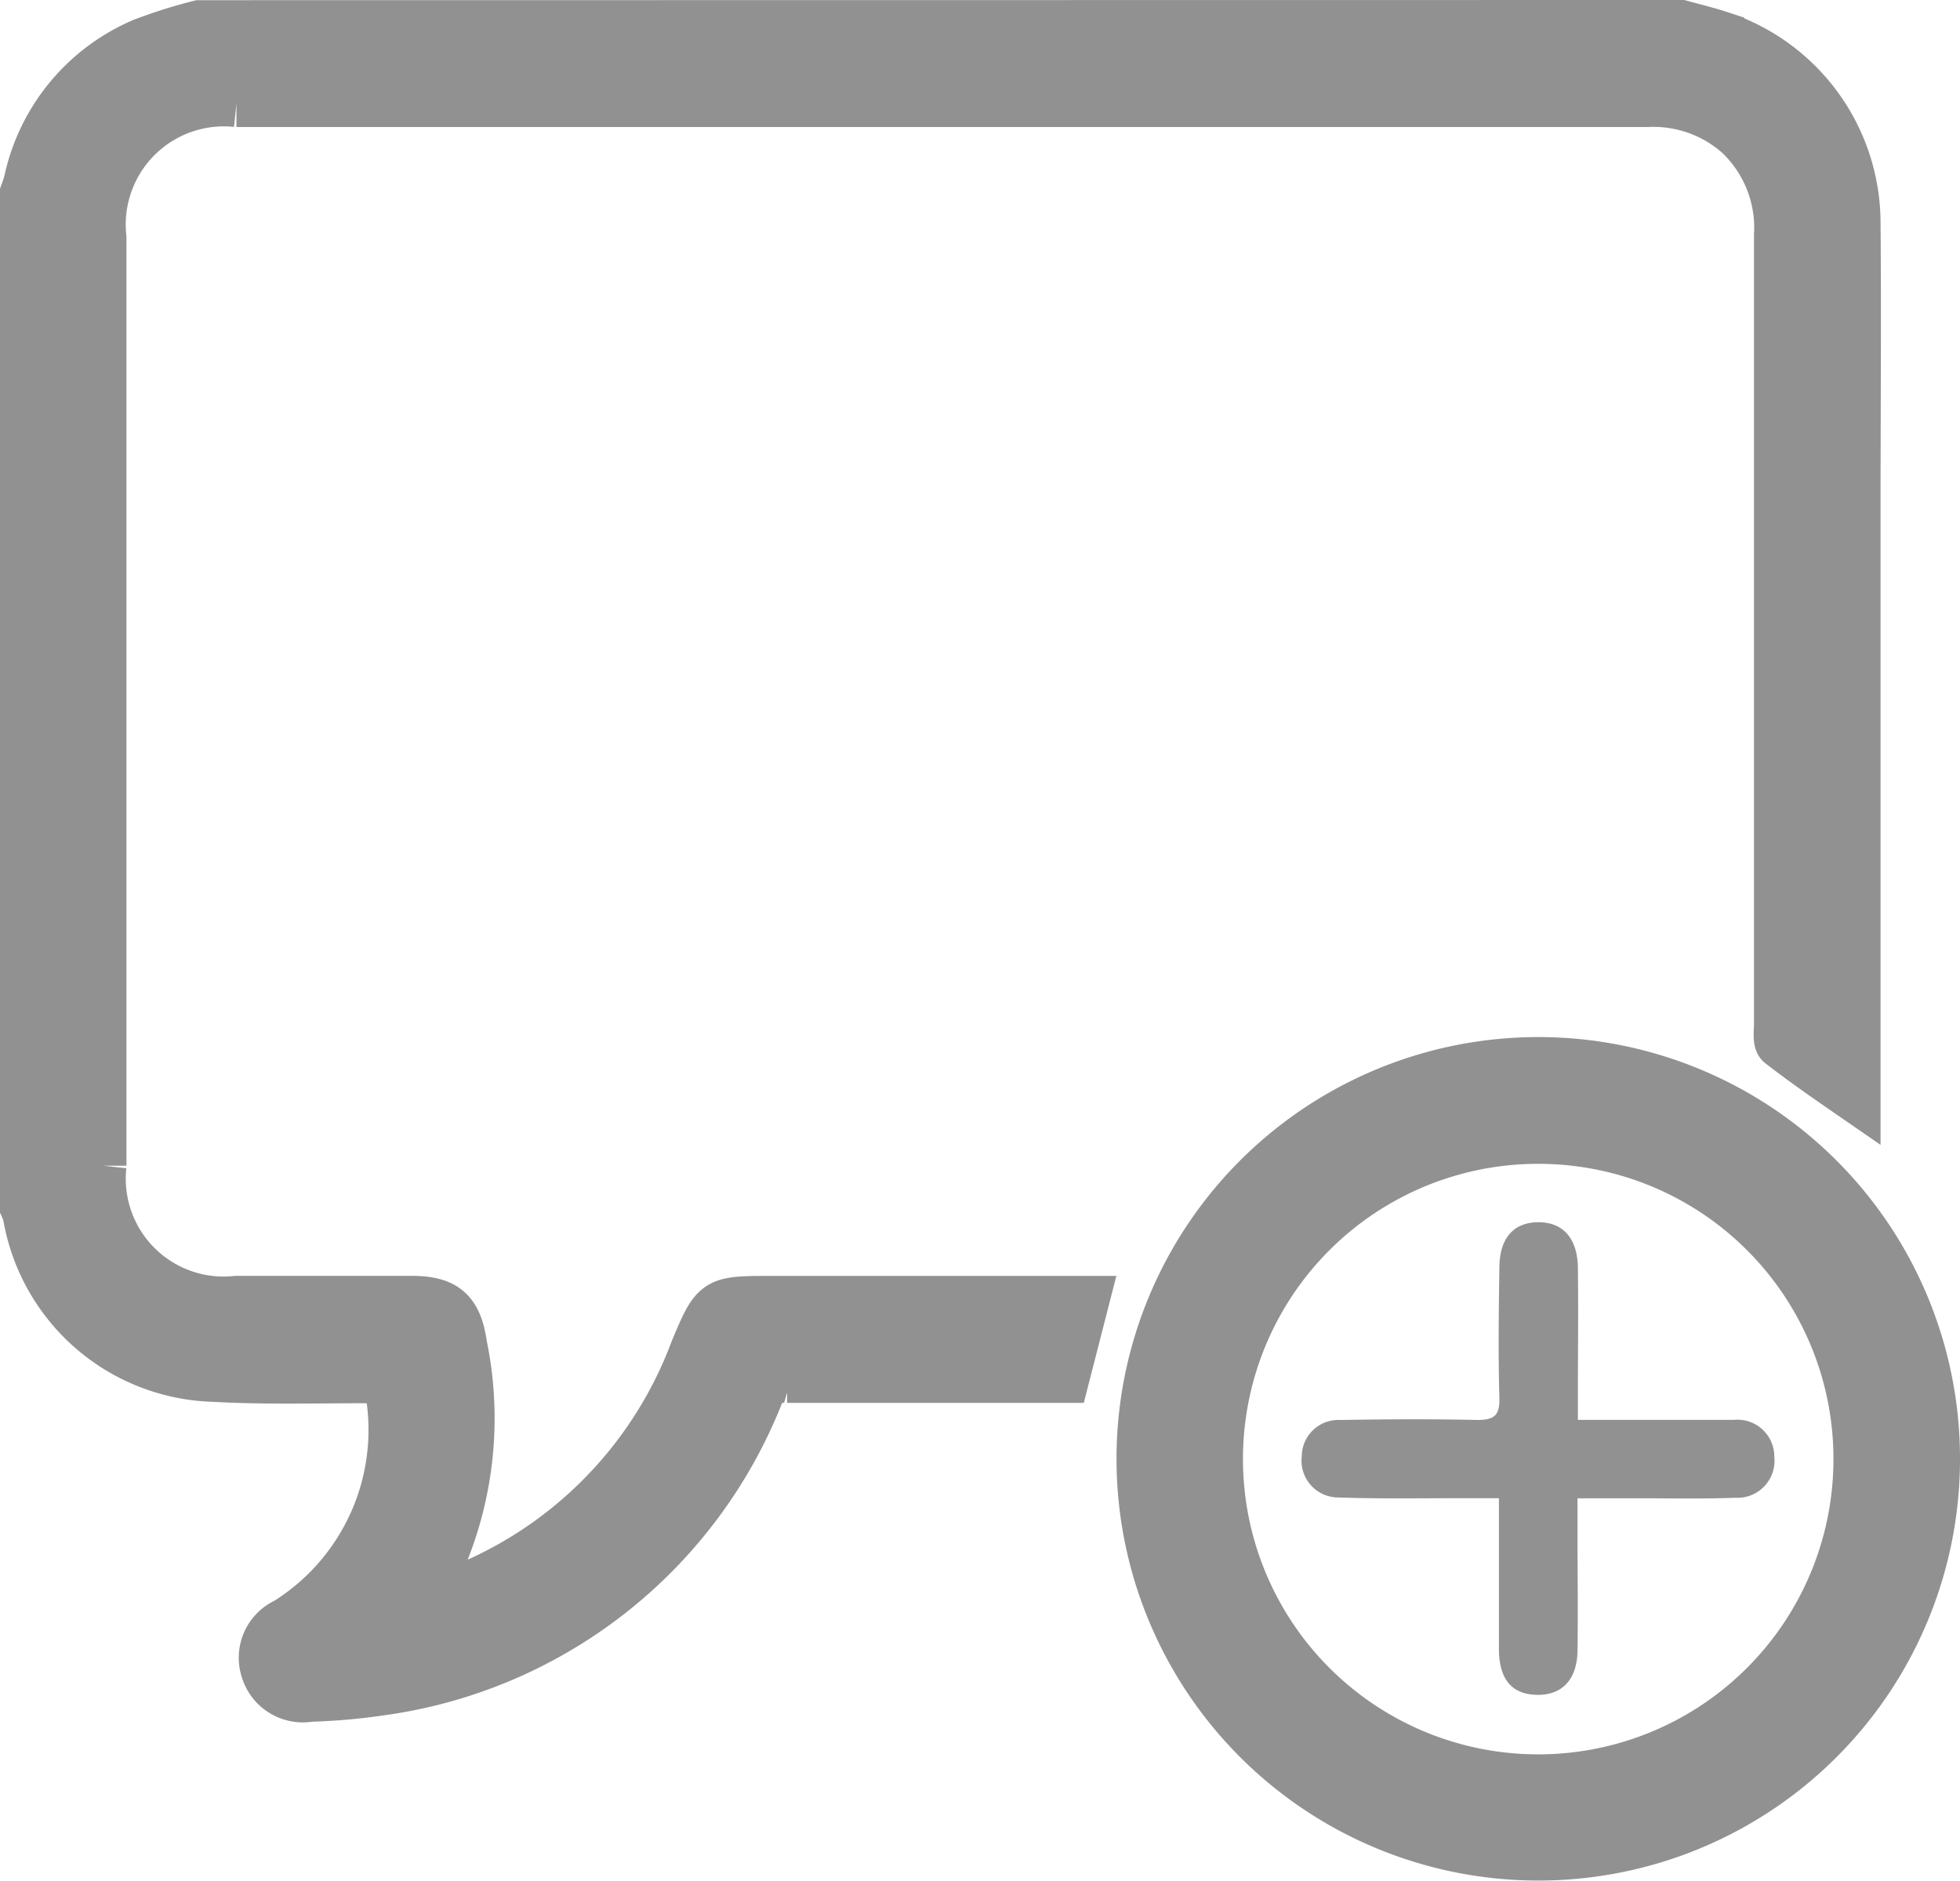 <svg xmlns="http://www.w3.org/2000/svg" width="20.846" height="20" viewBox="0 0 20.846 20">
  <g id="Group_94" data-name="Group 94" transform="translate(439.564 1466.865)">
    <path id="Path_59" data-name="Path 59" d="M-421.684-1466.615c.141.039.284.073.423.119a2.112,2.112,0,0,1,1.448,2.01c.009.992,0,1.984,0,2.977v6.343c-.29-.2-.563-.388-.822-.589-.041-.032-.024-.147-.024-.223q0-4.2,0-8.391a1.35,1.35,0,0,0-.418-1.054,1.355,1.355,0,0,0-.969-.341q-4.888,0-9.775,0h-5.228a1.294,1.294,0,0,0-1.42,1.428q0,4.934,0,9.868a1.291,1.291,0,0,0,1.425,1.421c.617,0,1.235,0,1.852,0,.37,0,.507.122.559.487a3.844,3.844,0,0,1-.442,2.711c.1-.026.167-.036.226-.057a4.376,4.376,0,0,0,2.66-2.6c.223-.532.228-.54.809-.54h3.367l-.218.85h-.261c-.9,0-1.8,0-2.7,0a.276.276,0,0,0-.3.194,5.081,5.081,0,0,1-4.05,3.135,6.168,6.168,0,0,1-.723.062.429.429,0,0,1-.491-.306.424.424,0,0,1,.229-.51,2.4,2.4,0,0,0,1.076-2.555c-.085-.005-.167-.015-.249-.016-.531,0-1.064.015-1.593-.015a2.082,2.082,0,0,1-1.991-1.733.726.726,0,0,0-.041-.108v-10.736c.017-.05.038-.1.05-.149a2.09,2.09,0,0,1,1.23-1.491,5.444,5.444,0,0,1,.6-.189Z" transform="translate(0 0)" fill="#919191" stroke="#919191" stroke-width="0.5"/>
    <path id="Path_60" data-name="Path 60" d="M-178.172-1227.685a4.232,4.232,0,0,1-4.238,4.226,4.235,4.235,0,0,1-4.233-4.232,4.235,4.235,0,0,1,4.251-4.238A4.233,4.233,0,0,1-178.172-1227.685Zm-.846-.005a3.387,3.387,0,0,0-3.38-3.391,3.388,3.388,0,0,0-3.4,3.4,3.389,3.389,0,0,0,3.392,3.38A3.389,3.389,0,0,0-179.018-1227.69Z" transform="translate(-240.796 -223.657)" fill="#919191" stroke="#919191" stroke-width="0.5"/>
    <path id="Path_61" data-name="Path 61" d="M-147.067-1193.189h1.118c.18,0,.359,0,.539,0a.392.392,0,0,1,.432.392.394.394,0,0,1-.416.436c-.359.014-.718.005-1.077.006h-.6c0,.141,0,.262,0,.383,0,.414.006.827,0,1.241-.006.309-.169.473-.436.466s-.395-.169-.4-.475c0-.445,0-.89,0-1.335v-.281h-.443c-.421,0-.843.007-1.264-.008a.391.391,0,0,1-.39-.435.39.39,0,0,1,.412-.389c.484-.008.968-.011,1.452,0,.183,0,.243-.047.238-.235-.013-.46-.007-.921,0-1.381,0-.316.15-.485.412-.487s.418.169.423.481c.006.445,0,.89,0,1.335Z" transform="translate(-275.715 -258.576)" fill="#919191"/>
  </g>
</svg>
